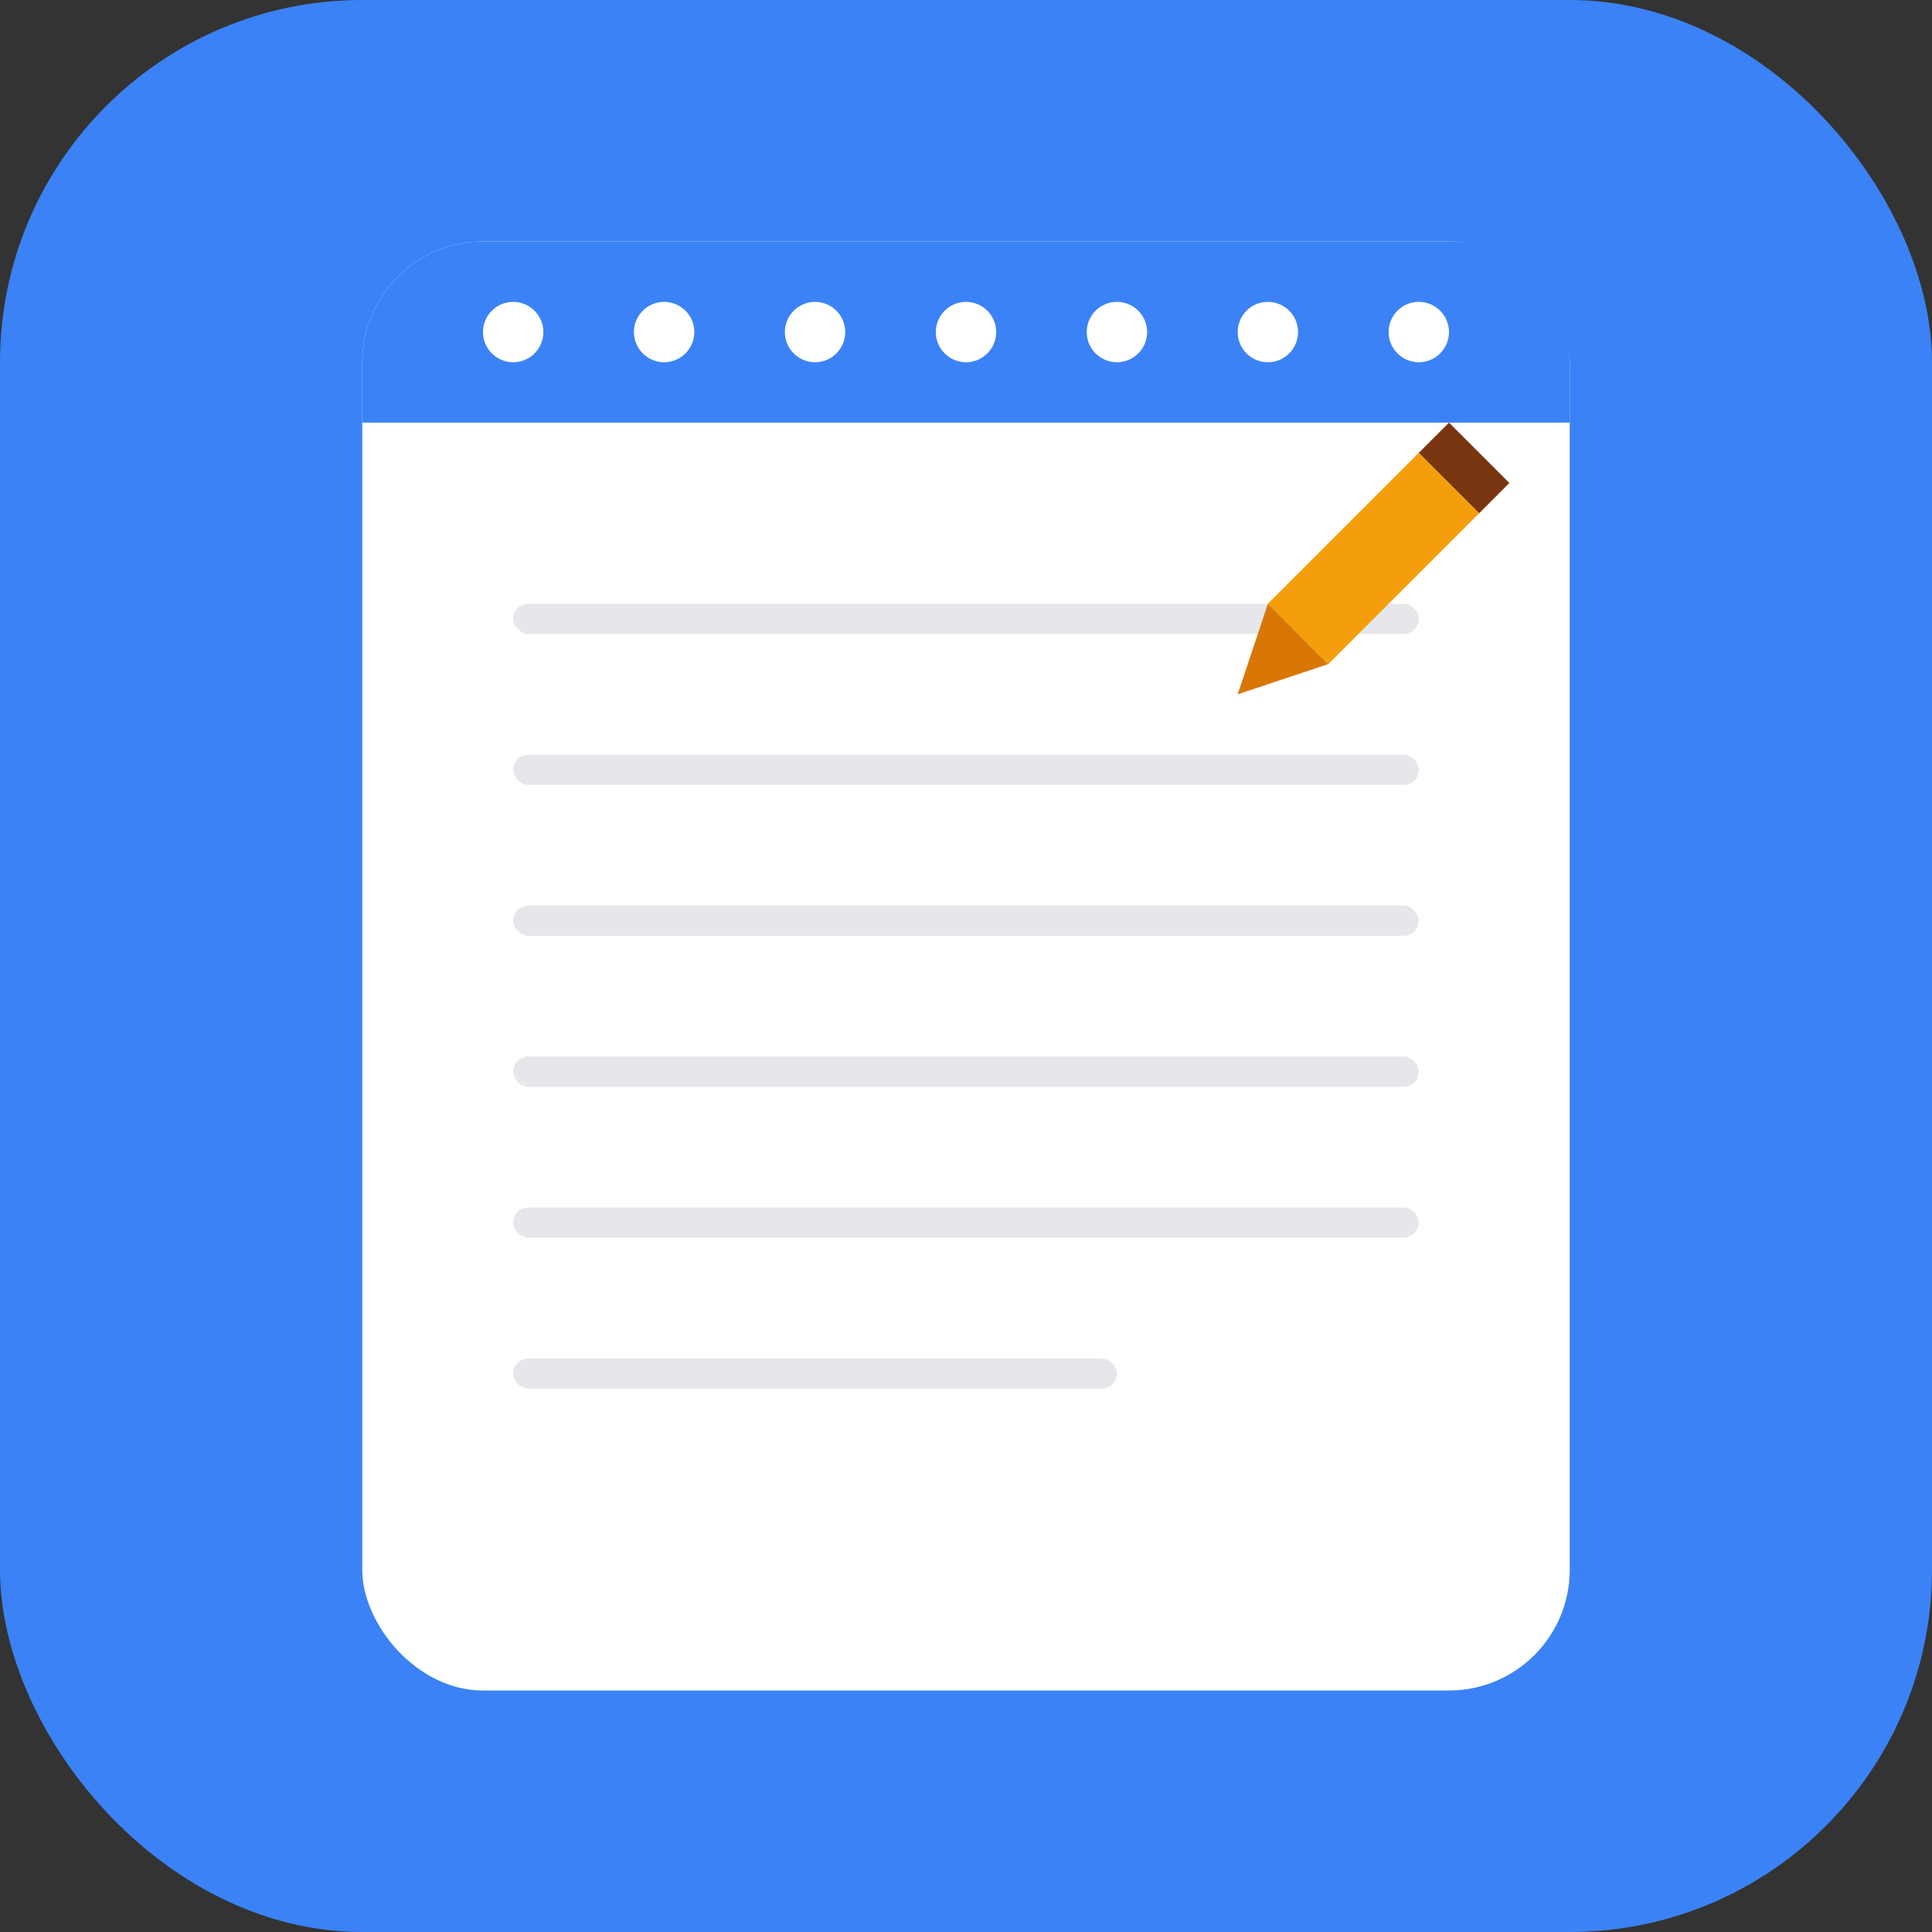 <?xml version="1.0" encoding="UTF-8"?>
<svg width="32" height="32" viewBox="0 0 32 32" fill="none" xmlns="http://www.w3.org/2000/svg">
  <rect x="0" y="0" width="32" height="32" fill="#333333" stroke="none"/>
  <!-- Background -->
  <rect width="32" height="32" rx="6" fill="#3B82F6"/>
  
  <!-- Notepad base -->
  <rect x="6" y="4" width="20" height="24" rx="2" fill="white"/>
  
  <!-- Notepad lines -->
  <rect x="8.5" y="10" width="15" height="0.5" rx="0.25" fill="#E5E7EB"/>
  <rect x="8.5" y="12.5" width="15" height="0.5" rx="0.25" fill="#E5E7EB"/>
  <rect x="8.5" y="15" width="15" height="0.5" rx="0.25" fill="#E5E7EB"/>
  <rect x="8.5" y="17.5" width="15" height="0.5" rx="0.25" fill="#E5E7EB"/>
  <rect x="8.5" y="20" width="15" height="0.5" rx="0.25" fill="#E5E7EB"/>
  <rect x="8.5" y="22.5" width="10" height="0.5" rx="0.25" fill="#E5E7EB"/>
  
  <!-- Notepad top with binding -->
  <path d="M6 6C6 4.895 6.895 4 8 4H24C25.105 4 26 4.895 26 6V7H6V6Z" fill="#3B82F6"/>
  
  <!-- Binding holes -->
  <circle cx="8.5" cy="5.5" r="0.5" fill="white"/>
  <circle cx="11" cy="5.5" r="0.5" fill="white"/>
  <circle cx="13.5" cy="5.5" r="0.5" fill="white"/>
  <circle cx="16" cy="5.5" r="0.5" fill="white"/>
  <circle cx="18.5" cy="5.5" r="0.5" fill="white"/>
  <circle cx="21" cy="5.5" r="0.5" fill="white"/>
  <circle cx="23.5" cy="5.5" r="0.5" fill="white"/>
  
  <!-- Pencil -->
  <path d="M21 10L23.5 7.5L24.5 8.5L22 11L21 10Z" fill="#F59E0B"/>
  <path d="M21 10L20.5 11.5L22 11L21 10Z" fill="#D97706"/>
  <path d="M23.5 7.5L24.5 8.5L25 8L24 7L23.5 7.5Z" fill="#78350F"/>
</svg>
